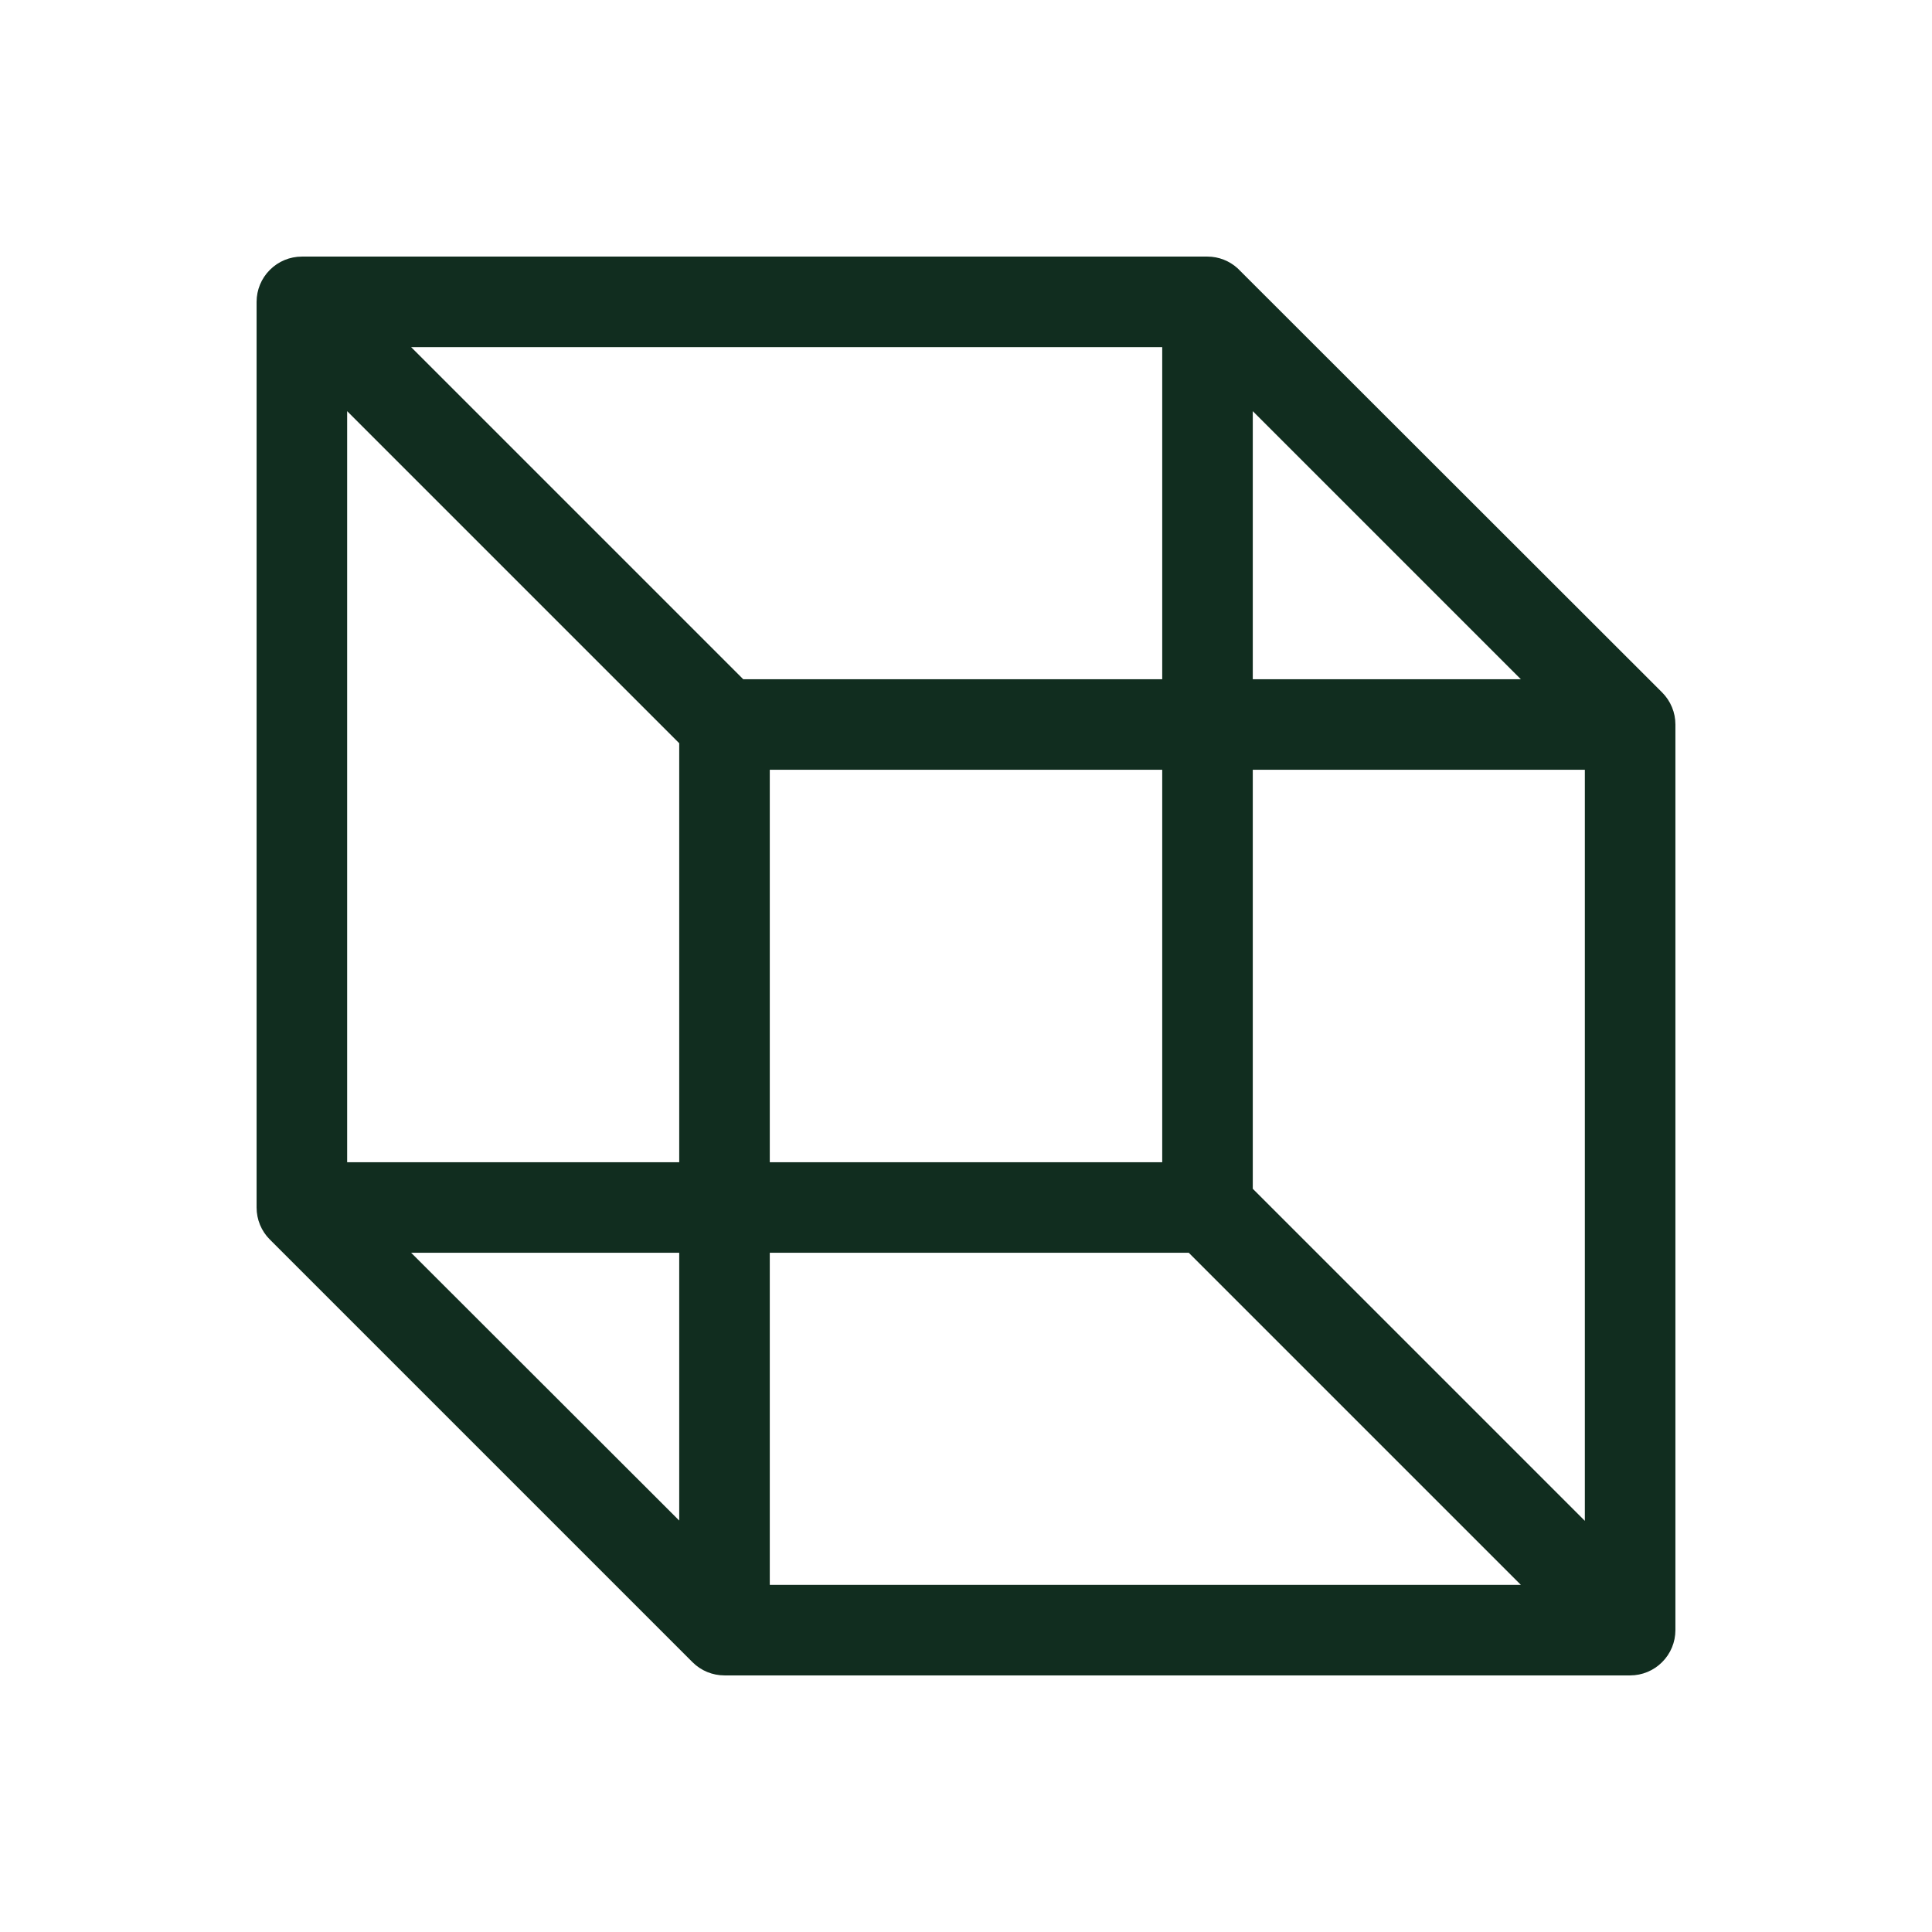 <svg width="32" height="32" viewBox="0 0 32 32" fill="none" xmlns="http://www.w3.org/2000/svg">
<path d="M27.53 11.469L20.5 4.445C20.363 4.32 20.185 4.25 20 4.25H5C4.801 4.25 4.61 4.329 4.47 4.47C4.329 4.61 4.25 4.801 4.25 5V20C4.25 20.099 4.269 20.196 4.307 20.288C4.345 20.379 4.4 20.462 4.47 20.531L11.47 27.531C11.611 27.672 11.801 27.75 12 27.75H27C27.199 27.75 27.39 27.671 27.53 27.53C27.671 27.39 27.75 27.199 27.75 27V12C27.75 11.901 27.731 11.804 27.693 11.713C27.655 11.621 27.6 11.539 27.53 11.469ZM20.75 6.81L25.19 11.25H20.75V6.81ZM11.25 25.185L6.81 20.75H11.25V25.185ZM11.25 19.25H5.75V6.81L11.25 12.31V19.25ZM6.81 5.75H19.25V11.25H12.31L6.81 5.75ZM19.25 12.75V19.25H12.75V12.75H19.25ZM12.75 26.25V20.75H19.69L25.19 26.25H12.75ZM26.25 25.19L20.75 19.69V12.75H26.25V25.19Z" fill="#112D1F"/>
</svg>
